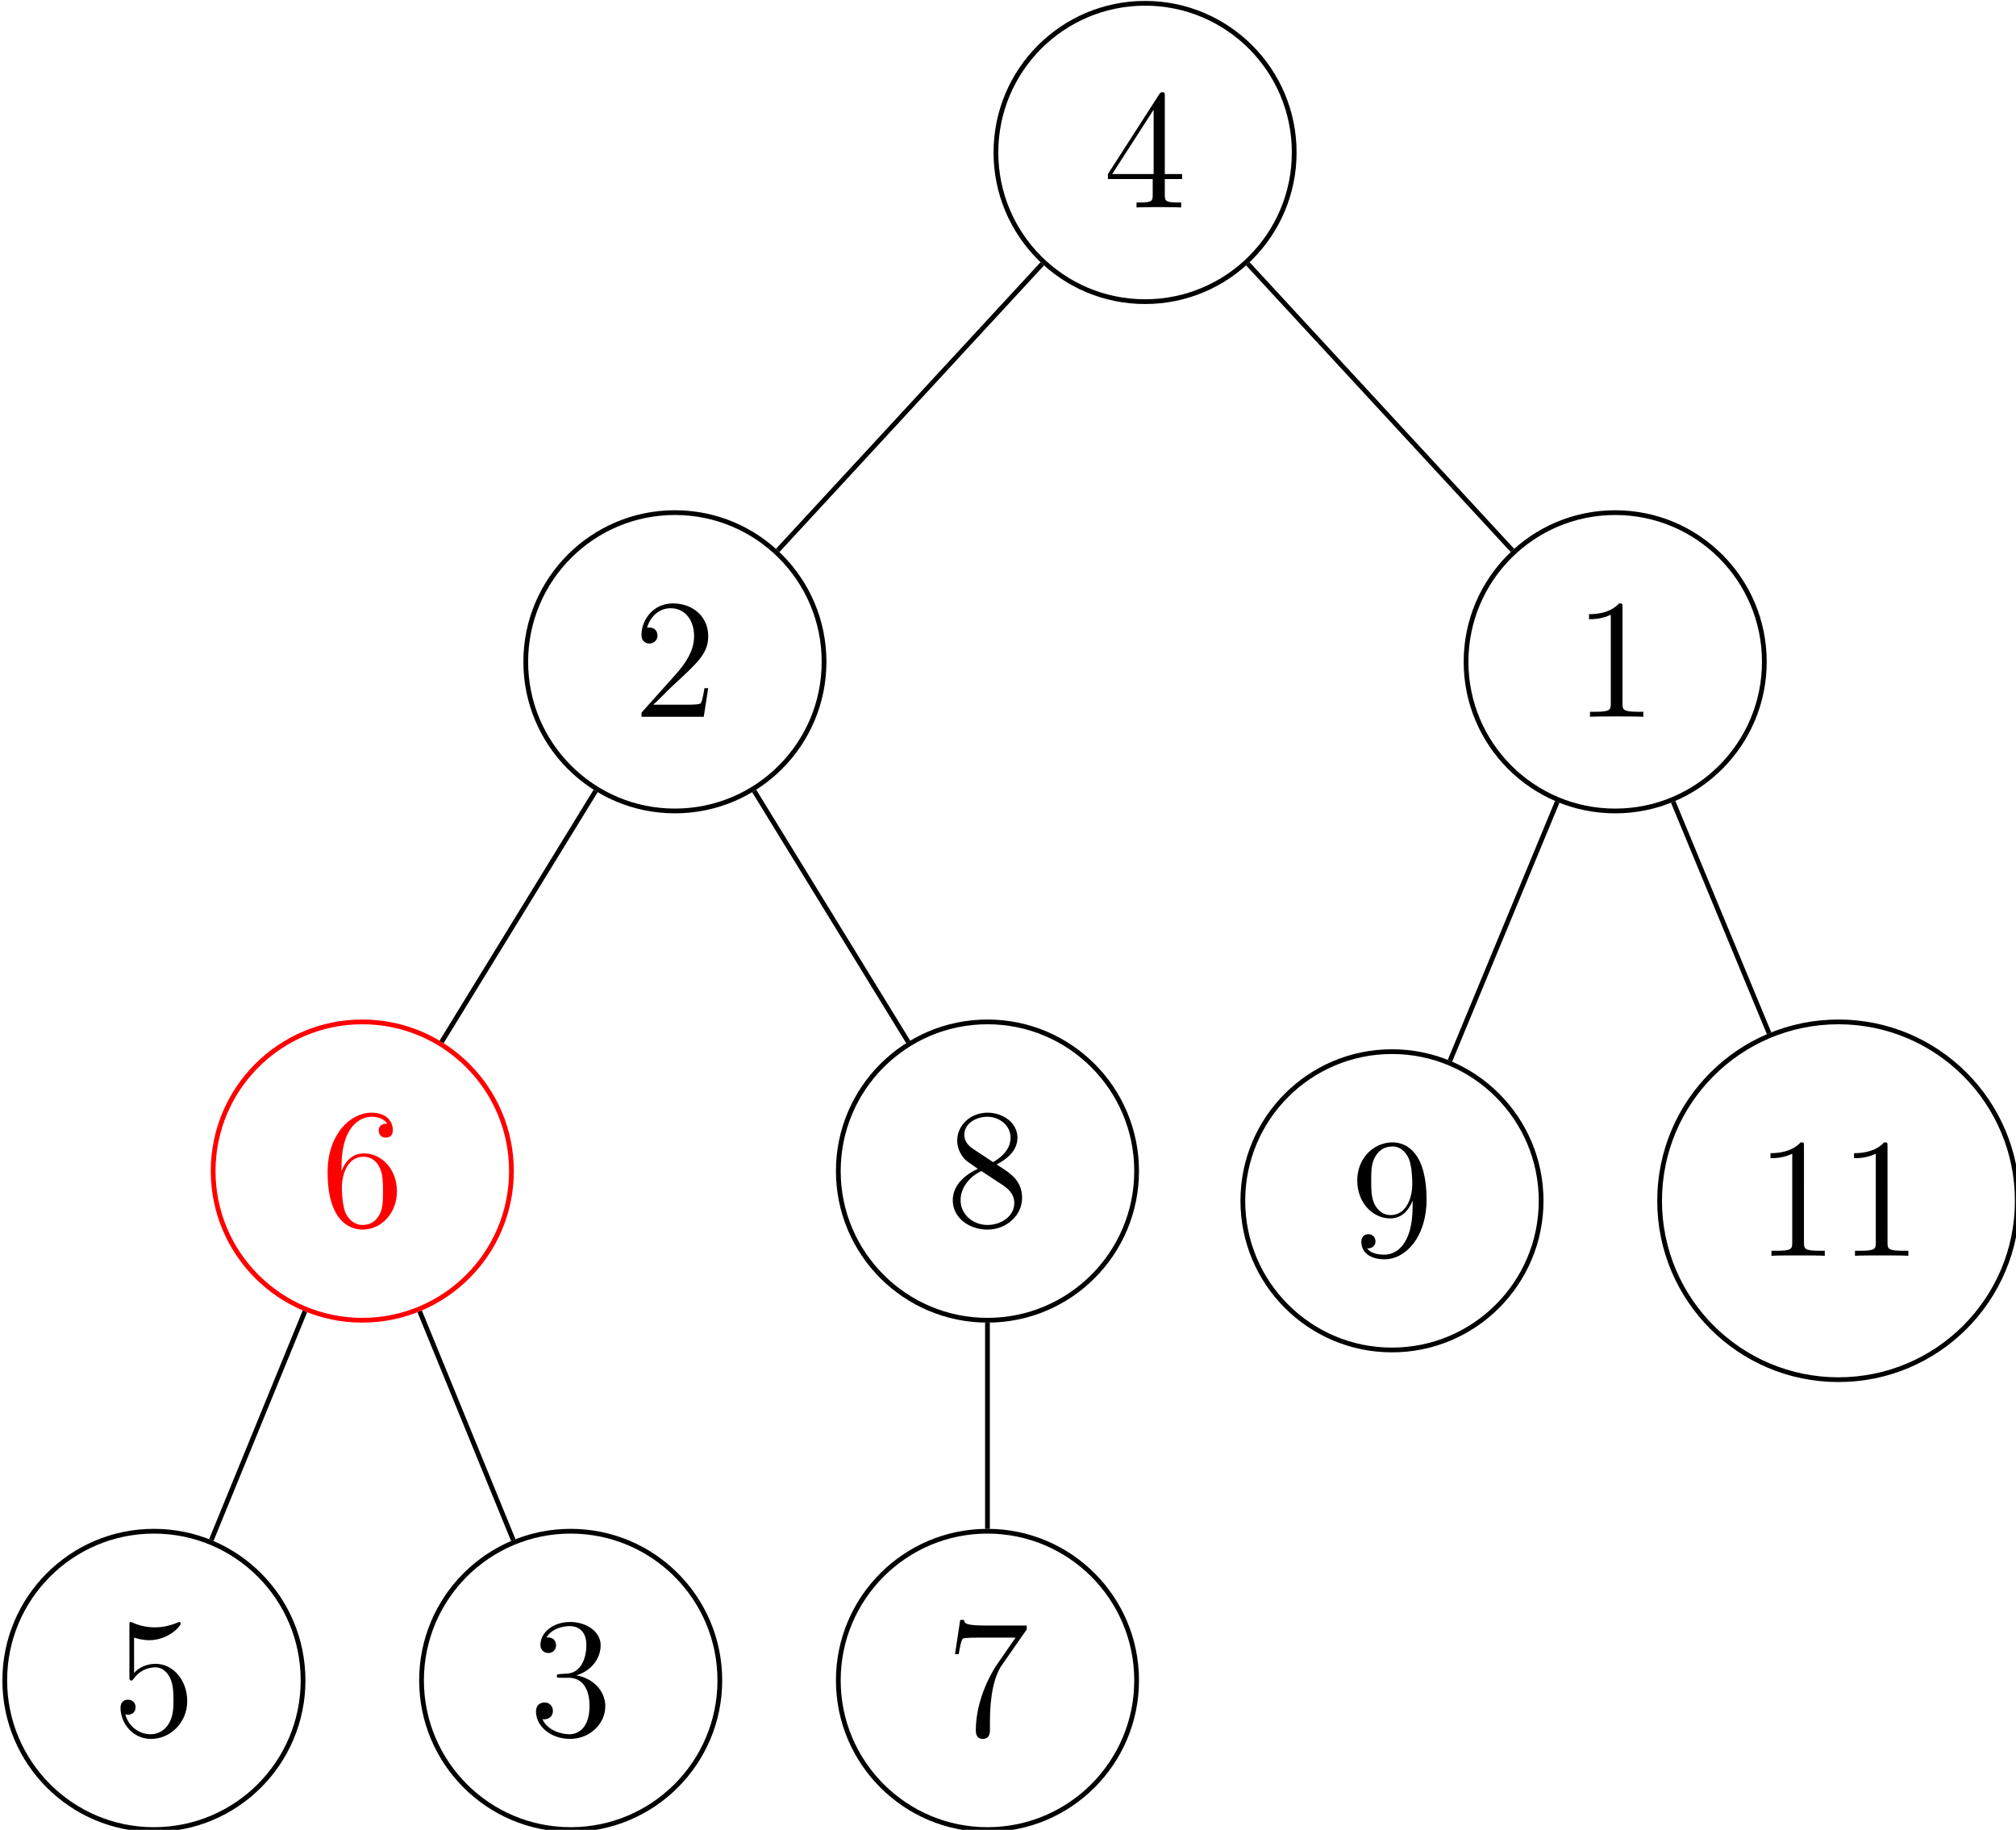 <?xml version="1.0" encoding="UTF-8" standalone="no"?>
<!-- Created with Inkscape (http://www.inkscape.org/) -->

<svg
   width="59.829mm"
   height="54.296mm"
   viewBox="0 0 59.829 54.296"
   version="1.1"
   id="svg1216"
   inkscape:version="1.2.2 (b0a84865, 2022-12-01)"
   sodipodi:docname="build_heap_h2.svg"
   xmlns:inkscape="http://www.inkscape.org/namespaces/inkscape"
   xmlns:sodipodi="http://sodipodi.sourceforge.net/DTD/sodipodi-0.dtd"
   xmlns="http://www.w3.org/2000/svg"
   xmlns:svg="http://www.w3.org/2000/svg">
  <sodipodi:namedview
     id="namedview1218"
     pagecolor="#ffffff"
     bordercolor="#666666"
     borderopacity="1.0"
     inkscape:showpageshadow="2"
     inkscape:pageopacity="0.0"
     inkscape:pagecheckerboard="0"
     inkscape:deskcolor="#d1d1d1"
     inkscape:document-units="mm"
     showgrid="false"
     inkscape:zoom="8.1547789"
     inkscape:cx="113.06254"
     inkscape:cy="102.6392"
     inkscape:window-width="1920"
     inkscape:window-height="2107"
     inkscape:window-x="0"
     inkscape:window-y="25"
     inkscape:window-maximized="0"
     inkscape:current-layer="layer1" />
  <defs
     id="defs1213" />
  <g
     inkscape:label="Layer 1"
     inkscape:groupmode="layer"
     id="layer1"
     transform="translate(-129.912,-73.53)">
    <g
       id="g1160"
       transform="matrix(0.353,0,0,0.353,16.521,29.503)">
      <path
         fill="none"
         stroke-width="0.399"
         stroke-linecap="butt"
         stroke-linejoin="miter"
         stroke="#000000"
         stroke-opacity="1"
         stroke-miterlimit="10"
         d="M 12.54,4.624 C 12.54,11.55 6.927,17.163 0.001,17.163 -6.925,17.163 -12.538,11.55 -12.538,4.624 c 0,-6.926 5.613,-12.539 12.539,-12.539 6.926,0 12.539,5.613 12.539,12.539 z m 0,0"
         transform="matrix(1,0,0,-1,417.487,142.163)"
         id="path137" />
      <g
         fill="#000000"
         fill-opacity="1"
         id="g141">
        <g
           id="use139"
           transform="translate(413.975,142.163)">
          <path
             d="m 5.172,-9.344 c 0,-0.266 0,-0.344 -0.188,-0.344 -0.125,0 -0.172,0 -0.281,0.172 l -4.312,6.703 v 0.422 H 4.156 v 1.297 c 0,0.531 -0.031,0.672 -1.078,0.672 H 2.797 V 0 C 3.125,-0.031 4.266,-0.031 4.656,-0.031 c 0.406,0 1.547,0 1.891,0.031 V -0.422 H 6.25 c -1.031,0 -1.078,-0.141 -1.078,-0.672 V -2.391 H 6.625 V -2.812 H 5.172 Z m -0.938,1.125 V -2.812 H 0.75 Z m 0,0"
             id="path1393" />
        </g>
      </g>
      <path
         fill="none"
         stroke-width="0.399"
         stroke-linecap="butt"
         stroke-linejoin="miter"
         stroke="#000000"
         stroke-opacity="1"
         stroke-miterlimit="10"
         d="M 12.54,4.622 C 12.54,11.548 6.927,17.162 9.375e-4,17.162 c -6.926,0 -12.539,-5.613 -12.539,-12.539 0,-6.926 5.613,-12.539 12.539,-12.539 C 6.927,-7.917 12.54,-2.303 12.54,4.622 Z m 0,0"
         transform="matrix(1,0,0,-1,377.96,184.974)"
         id="path143" />
      <g
         fill="#000000"
         fill-opacity="1"
         id="g147">
        <g
           id="use145"
           transform="translate(374.448,184.974)">
          <path
             d="M 6.312,-2.406 H 6 c -0.047,0.234 -0.156,1.031 -0.312,1.266 -0.094,0.125 -0.906,0.125 -1.344,0.125 H 1.688 c 0.391,-0.328 1.266,-1.25 1.641,-1.594 2.188,-2.016 2.984,-2.75 2.984,-4.172 0,-1.656 -1.312,-2.75 -2.969,-2.75 -1.672,0 -2.641,1.406 -2.641,2.641 0,0.734 0.625,0.734 0.672,0.734 0.297,0 0.672,-0.219 0.672,-0.672 C 2.047,-7.234 1.781,-7.5 1.375,-7.5 1.25,-7.5 1.219,-7.5 1.172,-7.484 1.453,-8.469 2.219,-9.125 3.156,-9.125 4.375,-9.125 5.125,-8.109 5.125,-6.781 5.125,-5.562 4.422,-4.5 3.594,-3.578 L 0.703,-0.344 V 0 H 5.938 Z m 0,0"
             id="path1401" />
        </g>
      </g>
      <path
         fill="none"
         stroke-width="0.399"
         stroke-linecap="butt"
         stroke-linejoin="miter"
         stroke="#ff0000"
         stroke-opacity="1"
         stroke-miterlimit="10"
         d="m 12.538,4.624 c 0,6.926 -5.613,12.539 -12.539,12.539 -6.926,0 -12.539,-5.613 -12.539,-12.539 0,-6.926 5.613,-12.539 12.539,-12.539 6.926,0 12.539,5.613 12.539,12.539 z m 0,0"
         transform="matrix(1,0,0,-1,351.681,227.784)"
         id="path149" />
      <g
         fill="#ff0000"
         fill-opacity="1"
         id="g153">
        <g
           id="use151"
           transform="translate(348.169,227.784)">
          <path
             d="m 1.766,-4.984 c 0,-3.641 1.766,-4.203 2.531,-4.203 0.516,0 1.031,0.156 1.312,0.578 -0.172,0 -0.719,0 -0.719,0.594 0,0.312 0.219,0.578 0.594,0.578 0.359,0 0.594,-0.203 0.594,-0.625 0,-0.75 -0.547,-1.469 -1.797,-1.469 -1.797,0 -3.688,1.844 -3.688,5 0,3.938 1.719,4.828 2.938,4.828 1.562,0 2.891,-1.359 2.891,-3.219 0,-1.906 -1.328,-3.188 -2.766,-3.188 -1.281,0 -1.75,1.109 -1.891,1.5 z M 3.531,-0.094 c -0.906,0 -1.344,-0.797 -1.469,-1.094 -0.125,-0.375 -0.266,-1.078 -0.266,-2.078 0,-1.141 0.516,-2.562 1.797,-2.562 0.797,0 1.219,0.531 1.422,1.016 C 5.25,-4.281 5.25,-3.562 5.25,-2.938 c 0,0.734 0,1.375 -0.266,1.922 -0.359,0.688 -0.875,0.922 -1.453,0.922 z m 0,0"
             id="path1413" />
        </g>
      </g>
      <path
         fill="none"
         stroke-width="0.399"
         stroke-linecap="butt"
         stroke-linejoin="miter"
         stroke="#000000"
         stroke-opacity="1"
         stroke-miterlimit="10"
         d="m 12.538,4.622 c 0,6.926 -5.613,12.539 -12.539,12.539 -6.926,0 -12.539,-5.613 -12.539,-12.539 0,-6.926 5.613,-12.539 12.539,-12.539 6.926,0 12.539,5.613 12.539,12.539 z m 0,0"
         transform="matrix(1,0,0,-1,334.161,270.595)"
         id="path155" />
      <g
         fill="#000000"
         fill-opacity="1"
         id="g159">
        <g
           id="use157"
           transform="translate(330.649,270.595)">
          <path
             d="M 1.844,-8.219 C 2.453,-8.016 2.953,-8 3.109,-8 c 1.625,0 2.656,-1.188 2.656,-1.391 0,-0.062 -0.031,-0.141 -0.109,-0.141 -0.031,0 -0.062,0 -0.188,0.062 -0.812,0.344 -1.5,0.391 -1.875,0.391 -0.938,0 -1.609,-0.281 -1.891,-0.406 -0.094,-0.047 -0.125,-0.047 -0.141,-0.047 -0.109,0 -0.109,0.094 -0.109,0.328 v 4.25 c 0,0.266 0,0.344 0.172,0.344 0.062,0 0.078,-0.016 0.219,-0.188 C 2.25,-5.375 2.922,-5.719 3.641,-5.719 c 0.766,0 1.141,0.703 1.25,0.938 0.25,0.562 0.266,1.266 0.266,1.812 0,0.547 0,1.359 -0.406,2 -0.312,0.531 -0.875,0.875 -1.516,0.875 -0.938,0 -1.875,-0.641 -2.125,-1.688 0.062,0.031 0.156,0.047 0.219,0.047 0.25,0 0.641,-0.141 0.641,-0.625 C 1.969,-2.766 1.688,-3 1.328,-3 c -0.25,0 -0.625,0.125 -0.625,0.688 0,1.219 0.969,2.609 2.562,2.609 1.625,0 3.047,-1.359 3.047,-3.188 0,-1.703 -1.156,-3.125 -2.656,-3.125 -0.812,0 -1.453,0.359 -1.812,0.766 z m 0,0"
             id="path1405" />
        </g>
      </g>
      <path
         fill="none"
         stroke-width="0.399"
         stroke-linecap="butt"
         stroke-linejoin="miter"
         stroke="#000000"
         stroke-opacity="1"
         stroke-miterlimit="10"
         d="m 12.538,4.622 c 0,6.926 -5.613,12.539 -12.539,12.539 -6.926,0 -12.539,-5.613 -12.539,-12.539 0,-6.926 5.613,-12.539 12.539,-12.539 6.926,0 12.539,5.613 12.539,12.539 z m 0,0"
         transform="matrix(1,0,0,-1,369.2,270.595)"
         id="path161" />
      <g
         fill="#000000"
         fill-opacity="1"
         id="g165">
        <g
           id="use163"
           transform="translate(365.689,270.595)">
          <path
             d="m 2.641,-5.156 c -0.25,0.016 -0.297,0.031 -0.297,0.172 0,0.141 0.062,0.141 0.328,0.141 h 0.656 c 1.219,0 1.766,1 1.766,2.375 0,1.875 -0.984,2.375 -1.688,2.375 -0.688,0 -1.859,-0.328 -2.266,-1.266 0.453,0.062 0.875,-0.188 0.875,-0.703 0,-0.422 -0.312,-0.703 -0.703,-0.703 -0.344,0 -0.719,0.203 -0.719,0.75 0,1.266 1.266,2.312 2.859,2.312 1.703,0 2.969,-1.297 2.969,-2.75 0,-1.312 -1.062,-2.359 -2.438,-2.594 1.25,-0.359 2.047,-1.406 2.047,-2.531 0,-1.125 -1.172,-1.953 -2.562,-1.953 -1.438,0 -2.5,0.875 -2.5,1.922 0,0.562 0.453,0.688 0.672,0.688 0.297,0 0.641,-0.219 0.641,-0.656 0,-0.453 -0.344,-0.656 -0.656,-0.656 -0.094,0 -0.125,0 -0.156,0.016 0.547,-0.969 1.891,-0.969 1.953,-0.969 0.484,0 1.406,0.203 1.406,1.609 0,0.281 -0.031,1.078 -0.453,1.703 -0.438,0.625 -0.922,0.672 -1.312,0.688 z m 0,0"
             id="path1385" />
        </g>
      </g>
      <path
         fill="none"
         stroke-width="0.399"
         stroke-linecap="butt"
         stroke-linejoin="miter"
         stroke="#000000"
         stroke-opacity="1"
         stroke-miterlimit="10"
         d="m 12.537,4.624 c 0,6.926 -5.613,12.539 -12.539,12.539 -6.922,0 -12.539,-5.613 -12.539,-12.539 0,-6.926 5.617,-12.539 12.539,-12.539 6.926,0 12.539,5.613 12.539,12.539 z m 0,0"
         transform="matrix(1,0,0,-1,404.24,227.784)"
         id="path167" />
      <g
         fill="#000000"
         fill-opacity="1"
         id="g171">
        <g
           id="use169"
           transform="translate(400.728,227.784)">
          <path
             d="m 4.281,-5.172 c 0.703,-0.391 1.75,-1.047 1.75,-2.266 0,-1.234 -1.203,-2.094 -2.516,-2.094 -1.422,0 -2.547,1.047 -2.547,2.344 0,0.484 0.156,0.984 0.547,1.469 0.156,0.188 0.172,0.203 1.188,0.906 -1.391,0.641 -2.109,1.594 -2.109,2.641 0,1.531 1.438,2.469 2.906,2.469 1.594,0 2.922,-1.172 2.922,-2.672 0,-1.469 -1.031,-2.109 -2.141,-2.797 z M 2.328,-6.469 c -0.188,-0.125 -0.766,-0.5 -0.766,-1.203 0,-0.938 0.969,-1.516 1.938,-1.516 1.031,0 1.953,0.734 1.953,1.766 0,0.875 -0.641,1.578 -1.469,2.047 z M 3,-4.625 4.734,-3.484 c 0.375,0.25 1.031,0.688 1.031,1.562 0,1.094 -1.109,1.828 -2.25,1.828 C 2.297,-0.094 1.25,-0.969 1.25,-2.172 1.25,-3.281 2.062,-4.188 3,-4.625 Z m 0,0"
             id="path1409" />
        </g>
      </g>
      <path
         fill="none"
         stroke-width="0.399"
         stroke-linecap="butt"
         stroke-linejoin="miter"
         stroke="#000000"
         stroke-opacity="1"
         stroke-miterlimit="10"
         d="m 12.537,4.622 c 0,6.926 -5.613,12.539 -12.539,12.539 -6.922,0 -12.539,-5.613 -12.539,-12.539 0,-6.926 5.617,-12.539 12.539,-12.539 6.926,0 12.539,5.613 12.539,12.539 z m 0,0"
         transform="matrix(1,0,0,-1,404.24,270.595)"
         id="path173" />
      <g
         fill="#000000"
         fill-opacity="1"
         id="g177">
        <g
           id="use175"
           transform="translate(400.728,270.595)">
          <path
             d="M 6.812,-8.906 V -9.234 H 3.359 c -1.734,0 -1.766,-0.188 -1.828,-0.469 h -0.312 l -0.438,2.875 h 0.312 c 0.047,-0.25 0.172,-1.141 0.359,-1.312 C 1.562,-8.219 2.641,-8.219 2.844,-8.219 H 5.875 l -1.516,2.188 C 3.969,-5.484 2.531,-3.125 2.531,-0.438 c 0,0.172 0,0.734 0.578,0.734 0.609,0 0.609,-0.562 0.609,-0.734 v -0.719 c 0,-2.141 0.344,-3.812 1.016,-4.766 z m 0,0"
             id="path1397" />
        </g>
      </g>
      <path
         fill="none"
         stroke-width="0.399"
         stroke-linecap="butt"
         stroke-linejoin="miter"
         stroke="#000000"
         stroke-opacity="1"
         stroke-miterlimit="10"
         d="m 12.538,4.622 c 0,6.926 -5.613,12.539 -12.539,12.539 -6.926,0 -12.539,-5.613 -12.539,-12.539 0,-6.926 5.613,-12.539 12.539,-12.539 6.926,0 12.539,5.613 12.539,12.539 z m 0,0"
         transform="matrix(1,0,0,-1,457.013,184.974)"
         id="path179" />
      <g
         fill="#000000"
         fill-opacity="1"
         id="g183">
        <g
           id="use181"
           transform="translate(453.501,184.974)">
          <path
             d="m 4.125,-9.188 c 0,-0.344 0,-0.344 -0.281,-0.344 C 3.5,-9.156 2.781,-8.625 1.312,-8.625 v 0.422 c 0.328,0 1.047,0 1.828,-0.375 v 7.469 c 0,0.516 -0.047,0.688 -1.297,0.688 H 1.391 V 0 c 0.391,-0.031 1.781,-0.031 2.25,-0.031 0.469,0 1.859,0 2.234,0.031 V -0.422 H 5.438 c -1.266,0 -1.312,-0.172 -1.312,-0.688 z m 0,0"
             id="path1373" />
        </g>
      </g>
      <path
         fill="none"
         stroke-width="0.399"
         stroke-linecap="butt"
         stroke-linejoin="miter"
         stroke="#000000"
         stroke-opacity="1"
         stroke-miterlimit="10"
         d="m 12.54,4.621 c 0,6.926 -5.613,12.539 -12.539,12.539 -6.926,0 -12.539,-5.613 -12.539,-12.539 0,-6.922 5.613,-12.539 12.539,-12.539 6.926,0 12.539,5.617 12.539,12.539 z m 0,0"
         transform="matrix(1,0,0,-1,438.245,230.281)"
         id="path185" />
      <g
         fill="#000000"
         fill-opacity="1"
         id="g189">
        <g
           id="use187"
           transform="translate(434.733,230.281)">
          <path
             d="m 5.25,-4.172 c 0,3.391 -1.5,4.078 -2.359,4.078 -0.359,0 -1.109,-0.031 -1.469,-0.531 H 1.5 c 0.109,0.016 0.625,-0.062 0.625,-0.594 0,-0.312 -0.219,-0.594 -0.594,-0.594 -0.375,0 -0.594,0.25 -0.594,0.625 0,0.891 0.719,1.484 1.953,1.484 1.797,0 3.531,-1.906 3.531,-5.016 0,-3.859 -1.609,-4.812 -2.859,-4.812 -1.578,0 -2.969,1.312 -2.969,3.203 0,1.891 1.328,3.188 2.766,3.188 1.062,0 1.609,-0.781 1.891,-1.5 z m -1.844,0.75 C 2.516,-3.422 2.125,-4.156 2,-4.438 1.766,-4.984 1.766,-5.672 1.766,-6.312 c 0,-0.797 0,-1.484 0.375,-2.078 0.25,-0.391 0.641,-0.797 1.422,-0.797 0.812,0 1.234,0.703 1.375,1.047 0.281,0.703 0.281,1.922 0.281,2.125 0,1.203 -0.547,2.594 -1.812,2.594 z m 0,0"
             id="path1389" />
        </g>
      </g>
      <path
         fill="none"
         stroke-width="0.399"
         stroke-linecap="butt"
         stroke-linejoin="miter"
         stroke="#000000"
         stroke-opacity="1"
         stroke-miterlimit="10"
         d="m 15.035,4.621 c 0,8.305 -6.73,15.039 -15.035,15.039 -8.305,0 -15.035,-6.734 -15.035,-15.039 0,-8.301 6.73,-15.035 15.035,-15.035 8.305,0 15.035,6.734 15.035,15.035 z m 0,0"
         transform="matrix(1,0,0,-1,475.781,230.281)"
         id="path191" />
      <g
         fill="#000000"
         fill-opacity="1"
         id="g197">
        <g
           id="use193"
           transform="translate(468.757,230.281)">
          <path
             d="m 4.125,-9.188 c 0,-0.344 0,-0.344 -0.281,-0.344 C 3.5,-9.156 2.781,-8.625 1.312,-8.625 v 0.422 c 0.328,0 1.047,0 1.828,-0.375 v 7.469 c 0,0.516 -0.047,0.688 -1.297,0.688 H 1.391 V 0 c 0.391,-0.031 1.781,-0.031 2.25,-0.031 0.469,0 1.859,0 2.234,0.031 V -0.422 H 5.438 c -1.266,0 -1.312,-0.172 -1.312,-0.688 z m 0,0"
             id="path1377" />
        </g>
        <g
           id="use195"
           transform="translate(475.781,230.281)">
          <path
             d="m 4.125,-9.188 c 0,-0.344 0,-0.344 -0.281,-0.344 C 3.5,-9.156 2.781,-8.625 1.312,-8.625 v 0.422 c 0.328,0 1.047,0 1.828,-0.375 v 7.469 c 0,0.516 -0.047,0.688 -1.297,0.688 H 1.391 V 0 c 0.391,-0.031 1.781,-0.031 2.25,-0.031 0.469,0 1.859,0 2.234,0.031 V -0.422 H 5.438 c -1.266,0 -1.312,-0.172 -1.312,-0.688 z m 0,0"
             id="path1381" />
        </g>
      </g>
      <path
         fill="none"
         stroke-width="0.399"
         stroke-linecap="butt"
         stroke-linejoin="miter"
         stroke="#000000"
         stroke-opacity="1"
         stroke-miterlimit="10"
         d="m -8.639,-4.735 -22.246,-24.094"
         transform="matrix(1,0,0,-1,417.487,142.163)"
         id="path199" />
      <path
         fill="none"
         stroke-width="0.399"
         stroke-linecap="butt"
         stroke-linejoin="miter"
         stroke="#000000"
         stroke-opacity="1"
         stroke-miterlimit="10"
         d="M -46.19,-49.044 -59.143,-70.146"
         transform="matrix(1,0,0,-1,417.487,142.163)"
         id="path201" />
      <path
         fill="none"
         stroke-width="0.399"
         stroke-linecap="butt"
         stroke-linejoin="miter"
         stroke="#000000"
         stroke-opacity="1"
         stroke-miterlimit="10"
         d="m -70.632,-92.79 -7.871,-19.23"
         transform="matrix(1,0,0,-1,417.487,142.163)"
         id="path203" />
      <path
         fill="none"
         stroke-width="0.399"
         stroke-linecap="butt"
         stroke-linejoin="miter"
         stroke="#000000"
         stroke-opacity="1"
         stroke-miterlimit="10"
         d="M -60.983,-92.79 -53.112,-112.021"
         transform="matrix(1,0,0,-1,417.487,142.163)"
         id="path205" />
      <path
         fill="none"
         stroke-width="0.399"
         stroke-linecap="butt"
         stroke-linejoin="miter"
         stroke="#000000"
         stroke-opacity="1"
         stroke-miterlimit="10"
         d="m -32.862,-49.044 12.953,-21.102"
         transform="matrix(1,0,0,-1,417.487,142.163)"
         id="path207" />
      <path
         fill="none"
         stroke-width="0.399"
         stroke-linecap="butt"
         stroke-linejoin="miter"
         stroke="#000000"
         stroke-opacity="1"
         stroke-miterlimit="10"
         d="M -13.249,-93.739 V -111.071"
         transform="matrix(1,0,0,-1,417.487,142.163)"
         id="path209" />
      <path
         fill="none"
         stroke-width="0.399"
         stroke-linecap="butt"
         stroke-linejoin="miter"
         stroke="#000000"
         stroke-opacity="1"
         stroke-miterlimit="10"
         d="M 8.642,-4.735 30.888,-28.829"
         transform="matrix(1,0,0,-1,417.487,142.163)"
         id="path211" />
      <path
         fill="none"
         stroke-width="0.399"
         stroke-linecap="butt"
         stroke-linejoin="miter"
         stroke="#000000"
         stroke-opacity="1"
         stroke-miterlimit="10"
         d="M 34.654,-49.958 25.634,-71.728"
         transform="matrix(1,0,0,-1,417.487,142.163)"
         id="path213" />
      <path
         fill="none"
         stroke-width="0.399"
         stroke-linecap="butt"
         stroke-linejoin="miter"
         stroke="#000000"
         stroke-opacity="1"
         stroke-miterlimit="10"
         d="m 44.4,-49.958 8.066,-19.465"
         transform="matrix(1,0,0,-1,417.487,142.163)"
         id="path215" />
    </g>
  </g>
</svg>
